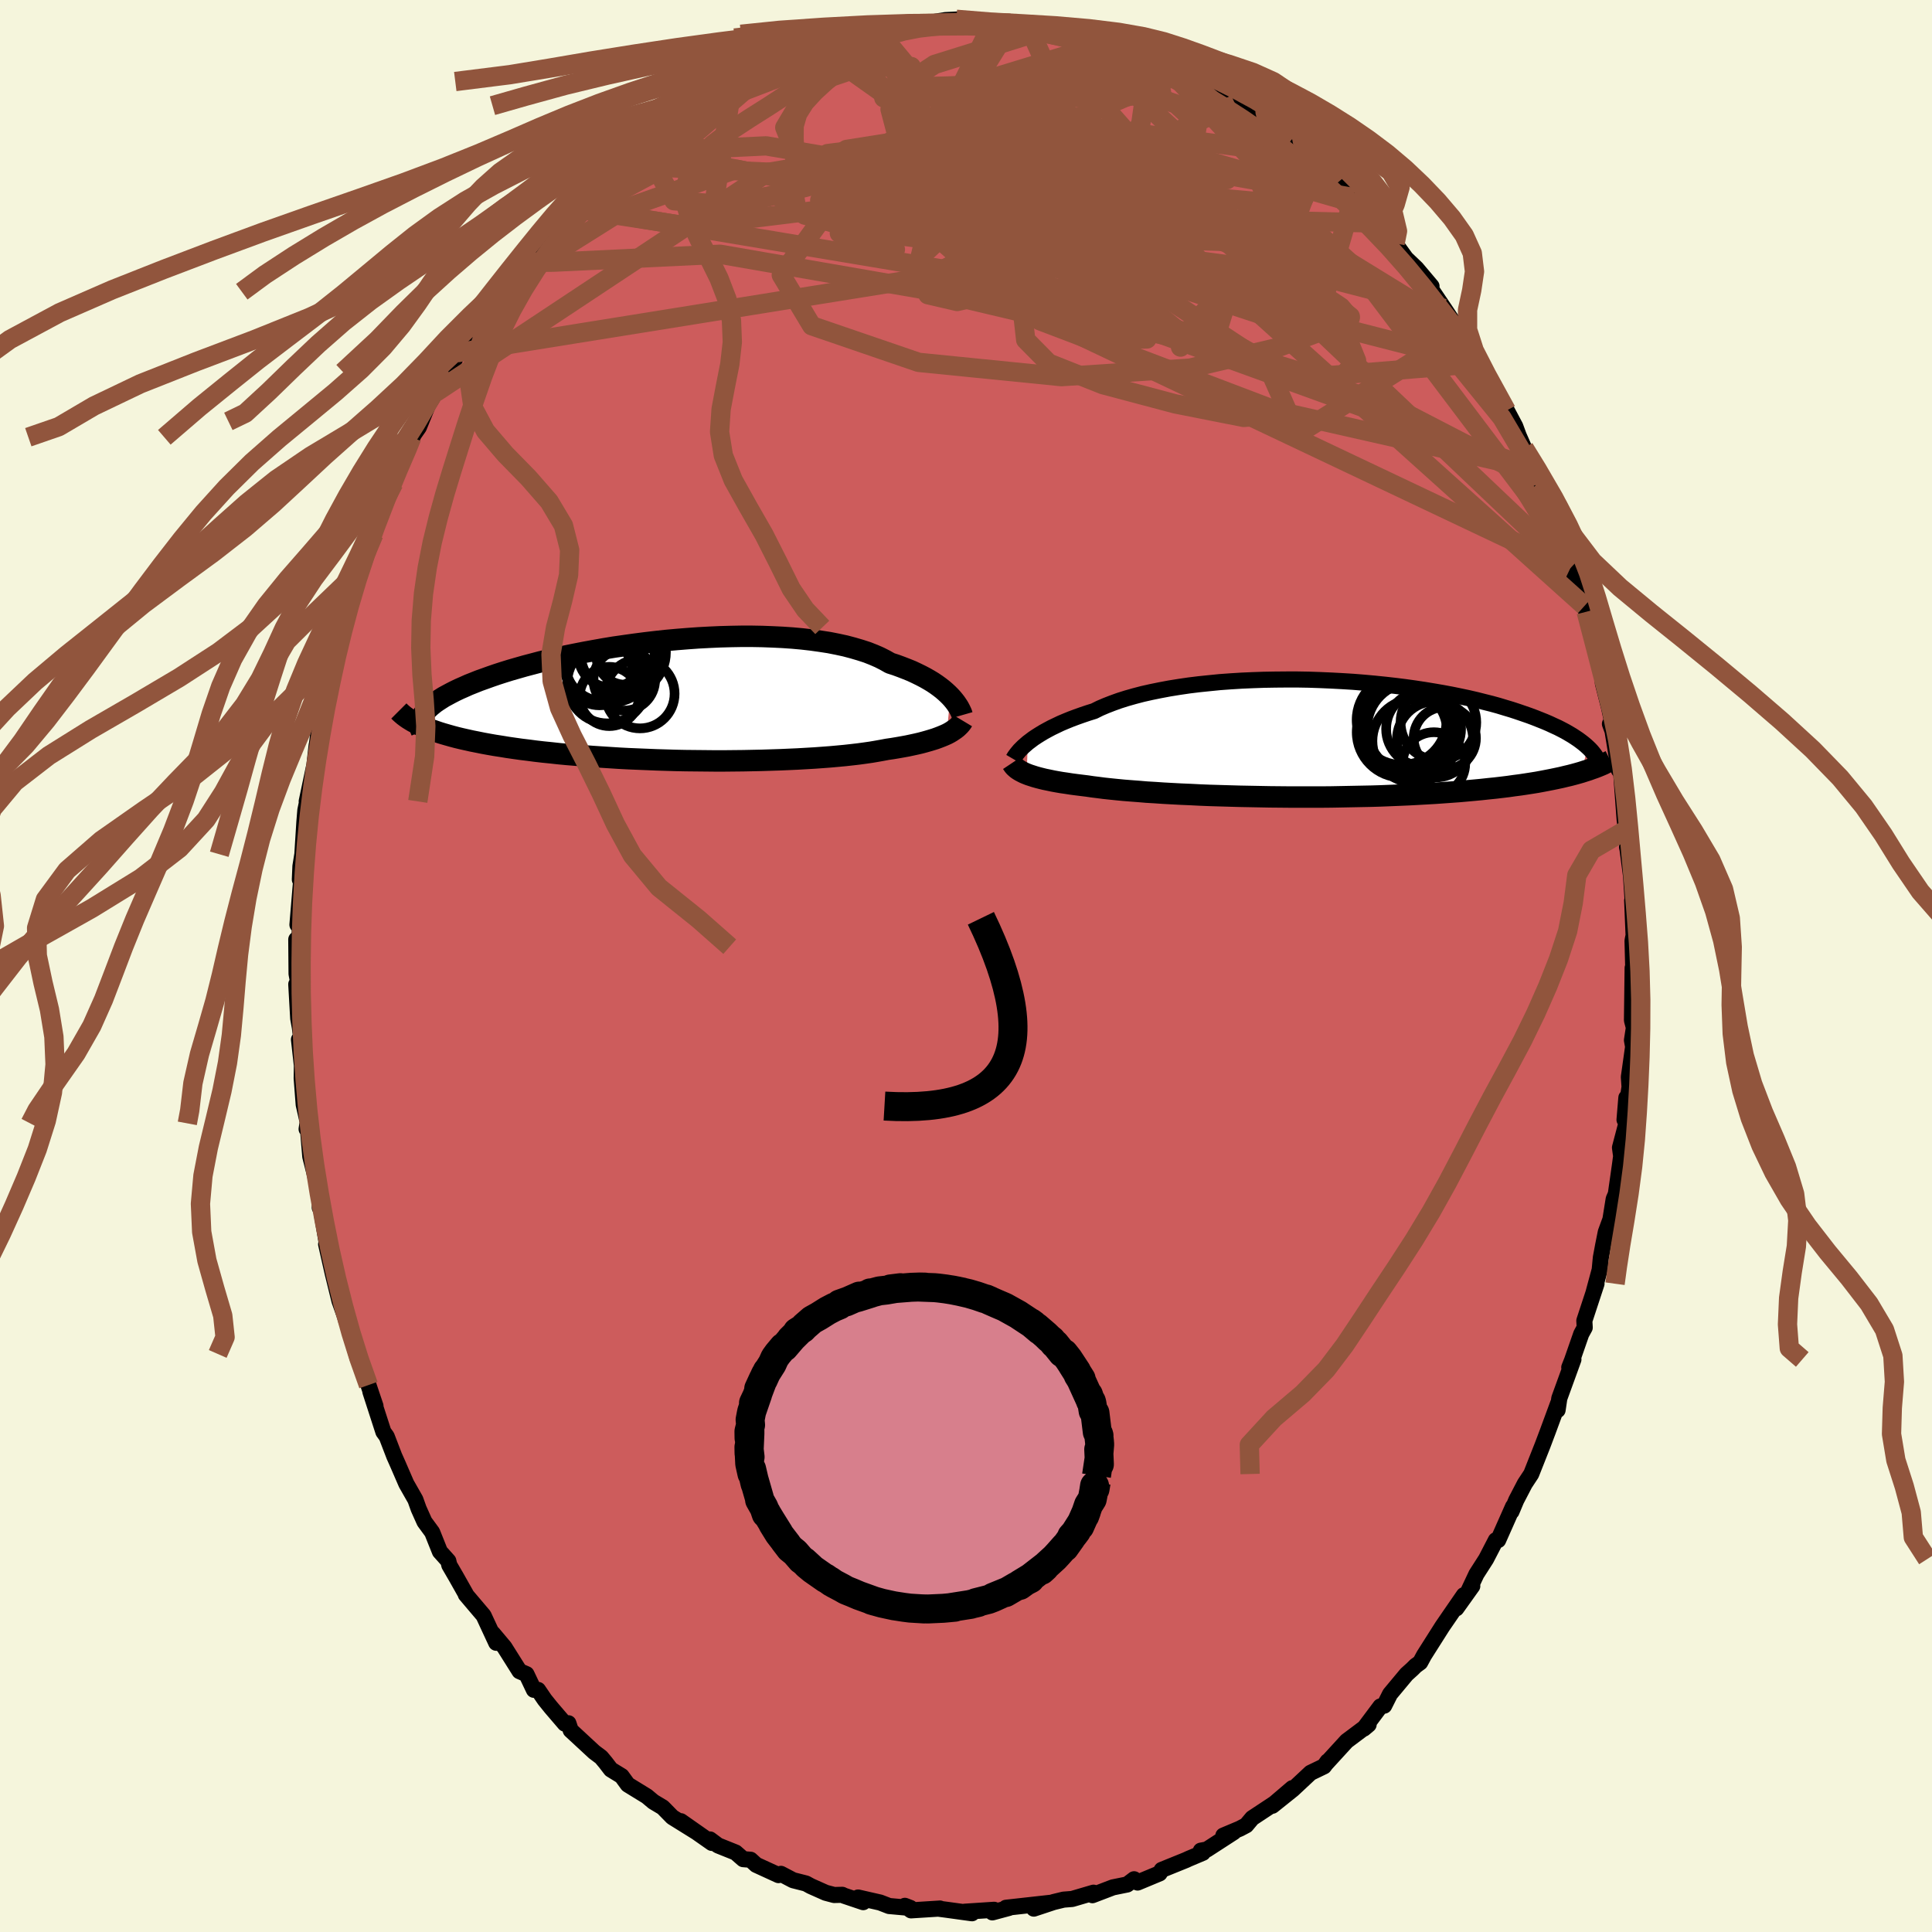 <svg xmlns="http://www.w3.org/2000/svg" width="500" height="500" viewBox="-100 -100 200 200"><defs><clipPath id="c"><path d="m28.4-.43-.24-.24-.26-.24-.29-.25-.31-.24-.33-.24-.37-.25-.38-.23-.42-.24-.44-.23-.47-.23-.49-.23-.52-.21-.54-.21-.57-.21-.59-.19-.53-.3-.57-.29-.62-.27-.66-.26-.71-.23-.75-.22-.79-.21-.83-.18-.86-.17-.91-.14-.93-.13-.96-.11-.99-.09-1.02-.07-1.04-.05-1.06-.04-1.08-.02H6.78l-1.1.02-1.11.03-1.11.05-1.12.06-1.12.08-1.12.09-1.11.1-1.1.12-1.1.13-1.08.14-1.07.15-1.05.15-1.03.17-1.01.18-.99.18-.97.19-.94.19-.92.2-.88.21-.86.2-.83.22-.8.21-.77.22-.73.21-.71.22-.68.22-.64.22-.61.22-.59.21-.55.22-.53.21-.49.22-.48.21-.44.21-.41.21-.39.21-.37.2-.33.21-.31.2-.29.2-.25.2-.24.2-.21.2-.18.19-.16.19-.14.19-.21 1.2.33.14.35.15.37.14.38.13.41.14.42.13.45.13.46.13.49.13.5.12.53.12.54.12.56.11.59.12.6.11.63.11.65.1.67.11.69.1.71.1.74.09.76.1.78.09.8.08.82.09.84.08.86.07.88.07.9.07.91.06.93.06.94.06.96.05.96.04.98.04.98.04.99.03 1 .03 1 .02 1 .01 1 .01 1 .01H5l.99-.01.98-.01.98-.02.96-.02.94-.03.94-.03.91-.04.9-.04.87-.05.86-.05.83-.06.8-.06.78-.07.75-.07.72-.08.69-.08.66-.09.63-.09.59-.1.56-.1.53-.1.55-.08.54-.09.51-.09.49-.09.47-.1.46-.1.43-.1.41-.11.39-.11.37-.11.35-.11.33-.12.31-.12.29-.12.27-.12"/></clipPath><clipPath id="b"><path d="m-29.84.4.28-.21.29-.22.33-.22.35-.22.38-.23.4-.22.43-.23.46-.22.48-.23.52-.22.54-.22.56-.21.59-.21.62-.21.64-.2.58-.29.63-.27.67-.26.72-.26.76-.24.81-.23.84-.22.89-.2.93-.19.96-.18.99-.16 1.02-.15 1.06-.13 1.07-.11 1.1-.11 1.11-.08 1.13-.07 1.15-.05 1.15-.04 1.16-.02 1.16-.01h1.17l1.16.02 1.16.04 1.15.05 1.14.06 1.13.07 1.12.09 1.1.1 1.08.11 1.06.12 1.04.13 1.01.14.99.15.97.16.93.16.91.17.88.18.85.18.82.19.79.2.76.19.73.2.69.21.67.2.64.21.61.21.58.2.56.21.53.21.5.2.49.21.45.21.44.2.41.21.38.2.36.21.34.2.32.21.3.2.27.2.26.2.23.19.22.2-.65 2.6-.38.11-.4.11-.42.11-.43.1-.45.11-.47.1-.48.1-.51.1-.52.1-.54.1-.56.09-.58.09-.6.09-.62.08-.63.09-.66.08-.68.08-.7.07-.73.08-.74.07-.77.07-.79.07-.82.06-.84.06-.86.06-.88.05-.9.05-.92.05-.94.04-.96.04-.98.04-.99.03-1.01.02-1.02.02L2.66 6l-1.05.02-1.05.01h-3.19l-1.06-.01-1.07-.01-1.06-.02-1.06-.02-1.05-.02-1.04-.03-1.03-.03-1.01-.03-1-.04-.98-.05-.96-.04-.94-.05-.91-.05-.88-.06-.85-.05-.83-.07-.79-.06-.76-.06-.72-.07-.69-.07-.65-.07-.61-.08-.57-.07-.54-.08-.57-.07-.56-.07-.53-.07-.51-.08-.49-.07-.46-.08-.44-.08-.42-.09-.4-.08-.37-.09-.35-.09-.32-.09-.31-.1-.28-.09-.26-.1"/></clipPath><filter id="a"><feTurbulence baseFrequency=".05" numOctaves="3" result="noise" type="noise"/><feDisplacementMap in="SourceGraphic" in2="noise" scale="2"/></filter></defs><rect width="100%" height="100%" x="-100" y="-100" fill="beige"/><path fill="#CD5C5C" stroke="#000" stroke-linejoin="round" stroke-width="1.667" d="m69.12 2.17.08.29L69.01.2l-.07 5.42.2.76-.2 1.3.12.68-.44 3.13.07 1.03-.52 3.4.19-2.29.04 2.51-.7 2.66.12.89-.12.9-.43 3.02-.22.51-.34 2.12-.48 1.31-.27 1.35-.24 1.29-.12 1.26-.61 2.26.28-.82-1.26 3.83.04.71-.36.66-.95 2.73-.29.73.43-.82-1.46 4.02-.18 1.22.05-.67-1.05 2.85-.55 1.46-.4 1.01-.78 1.97-.66 1-.89 1.71-.49 1.17.16-.51-1.54 3.47-.24.01-1.01 1.95-1 1.56-.82 1.74.39-.5-1.65 2.31.78-1.37-1.2 1.74-1.03 1.5-1.89 2.98-.4.74-.48.35-.34.34-.6.54-1.7 2.04-.61 1.21-.39.08-1.72 2.3.5-.42-2.12 1.59-.15.11-2.15 2.35.17-.24-.37.51-1.39.67-1.84 1.72-2.11 1.69 2.06-1.82-1.85 1.58-2.3 1.52-.62.74-.66.35-1.71.72 1.08-.36-2.78 1.8-.63.12.21.22-1.49.63-.23.11-2.54 1.03-.22.36-2.28.95-.36-.34-.71.54-1.48.3-2.12.81.11-.26-2.21.65-.89.07-1.03.25-2.05.68.75-.29.96-.31-4.59.51.3.02-1.71.46.18-.27-3.04.2.75.16-2.61-.36-.76-.1.06-.03-3 .19-.64-.47.57.22-2.2-.2-.93-.36-2.28-.52.53.48-1.99-.67-.18-.09-.84.02-.87-.23-1.55-.69-.49-.27-1.34-.34-1.26-.66-.25.13-2.31-1.06-.58-.53-.76-.06-.79-.69-1.82-.73-.83-.62.19.36-3.21-2.25 1.53 1.08-2.41-1.5-.99-1.01-.97-.58-.68-.57-1.97-1.21-.64-.88-1.11-.68-.56-.73-.45-.54-.72-.54-2.43-2.25-.24-.73-.37.04-1.43-1.67-.66-.82-.68-1-.43-.01-.77-1.62-.72-.31-1.56-2.48-1.2-1.43.02.12.33.85-1.31-2.82-1.84-2.17.02-.02-1.01-1.79-.72-1.24-.1-.43-.87-.97-.8-2-.8-1.09-.6-1.34-.34-.95-.94-1.65-.88-2.03-.37-.83-.03-.08-.75-1.95-.34-.47-1.35-4.17.53 1.49-.73-2.17-1.16-3.22.03.42-.62-2.12-.19-1.07-.35-.64-.14-.48-.57-1.61-.69-2.81-.69-3.05.11.16-.52-3.08-.21-1.31-.04.44.06-.87-.47-2.16-.57-2.26-.29-3.43-.09.59.22-.25-.52-2.28-.21-2.73.02-1.32-.3-2.69.31.48-.22-1.73-.17-.94-.2-3.53.36.72-.33-1.8-.03-3.56.27.75.13-2.31-.28.04.44-5.24-.19.56.06-1.37.2-1.25.21-3.34.1-1.21.52-2.54-.38 1.62 1.05-4.97-.02-.85-.23 2.03.74-6.07.01 1.49-.07.2.5-3.2.71-3.33.21-.74-.14.16 1.05-2.73-.07-1.08.39-1.04 1.03-2.74-.75 1.71 1.69-4.96-.86 2.54 1.71-4.07-.06-.82.32-.56 1.13-3.11.67-.8.35-1.01.29-.8 1.3-2.95.83-1.64-.9 1.65.73-1.04.93-2.29.83-1.33 1.32-2.74.86-1.35-.87 1.99 1.36-2.72.86-1.12 1.06-1.93.99-1.11 1.03-1.43.42-.7.44-.92 1.15-1.41 1.02-.65.28-.78 1.48-1.82.36-.25 1.7-2.21.39-.06-1 .71 2.15-2.21.71-.54 1.67-1.6 1.16-.66.07-.25 1.48-1.22.26-.25 2.5-2.01-.58.41 1.14-1.1.58-.23 1.21-.53.92-.98 1.45-.69.39-.13 2.81-1.68-.67.17 2.02-.99.3-.18 1.18-.27.67-.56 1.03-.4 1.42-.52-.46-.05 3.1-.89.82-.42.15-.03 1.86-.36-.27.14 1.65-.53 1.24-.32.17-.24 3.13-.17-.2.08 2.37-.31-.55-.24 1.26.01 1.77-.28L-.53-98l.56.28 2.14.19-.55-.16 1.11.11 1.86-.02.13.06 1.77.32 2.61.03.48.26 1.5.46-.38-.08.32.12 3.61.63-.21.3 1.22.49-.5-.49 3.66 1.33-.19.14-.65-.36 2.16.64v.2l2.63.95-.07.48 2.79 1-.04.18 2.08 1.36.37.38.79.13.24.33.61.5.5.4 1.3.73 2.18 1.82.98.57 1.08.85v.04L37-82.76l1.43 1.34-.11.46 1.79 1.41-.08.13 1.39.79 1.41 1.73 1.13 1.49.59.46-.13.14 1.13 1.56 1.08 1.03 1.56 1.85-.55-.45 1.86 2.76.01.01 1.6 2.42.26-.06.78 1.47-.09-.11.61.82.54 1.13.62 1.32 2.11 3.57-.18-.44 1.1 2.07.35.95.57 1.3.87 2.14-.62-1.17 1.39 2.56.84 2.69-.12-.83.97 3.14.8 1.26.65 2.64-.2-.68.22.13 1.22 4.28.26-.03-.04.21.18.6.92 3.01.27 1.12.42 1.75.12 1.52.64 2.53.54 2.48-.45-.8.27.73.66 4.05.05-.56.16.54.38 5.13.14 1.09.32 1.51-.21.27.05.21.36 2.74.2 3.05-.08-.48.15 3.62-.08.38-.03.19.12 4.76.08.29" filter="url(#a)"/><path fill="#fff" d="m-29.84.4.28-.21.29-.22.33-.22.35-.22.38-.23.4-.22.43-.23.46-.22.48-.23.52-.22.54-.22.56-.21.59-.21.62-.21.64-.2.58-.29.63-.27.67-.26.72-.26.76-.24.81-.23.84-.22.89-.2.93-.19.96-.18.99-.16 1.02-.15 1.06-.13 1.07-.11 1.1-.11 1.11-.08 1.13-.07 1.15-.05 1.15-.04 1.16-.02 1.16-.01h1.17l1.16.02 1.16.04 1.15.05 1.14.06 1.13.07 1.12.09 1.1.1 1.08.11 1.06.12 1.04.13 1.01.14.99.15.97.16.93.16.91.17.88.18.85.18.82.19.79.2.76.19.73.2.69.21.67.2.64.21.61.21.58.2.56.21.53.21.5.2.49.21.45.21.44.2.41.21.38.2.36.21.34.2.32.21.3.2.27.2.26.2.23.19.22.2-.65 2.6-.38.11-.4.11-.42.11-.43.1-.45.11-.47.1-.48.1-.51.1-.52.1-.54.1-.56.09-.58.09-.6.09-.62.08-.63.09-.66.08-.68.08-.7.07-.73.08-.74.07-.77.07-.79.07-.82.06-.84.06-.86.06-.88.05-.9.05-.92.05-.94.04-.96.04-.98.04-.99.03-1.01.02-1.02.02L2.66 6l-1.05.02-1.05.01h-3.19l-1.06-.01-1.07-.01-1.06-.02-1.06-.02-1.05-.02-1.04-.03-1.03-.03-1.01-.03-1-.04-.98-.05-.96-.04-.94-.05-.91-.05-.88-.06-.85-.05-.83-.07-.79-.06-.76-.06-.72-.07-.69-.07-.65-.07-.61-.08-.57-.07-.54-.08-.57-.07-.56-.07-.53-.07-.51-.08-.49-.07-.46-.08-.44-.08-.42-.09-.4-.08-.37-.09-.35-.09-.32-.09-.31-.1-.28-.09-.26-.1" filter="url(#a)" transform="translate(36.24 -23.52)"/><path fill="#fff" d="m28.4-.43-.24-.24-.26-.24-.29-.25-.31-.24-.33-.24-.37-.25-.38-.23-.42-.24-.44-.23-.47-.23-.49-.23-.52-.21-.54-.21-.57-.21-.59-.19-.53-.3-.57-.29-.62-.27-.66-.26-.71-.23-.75-.22-.79-.21-.83-.18-.86-.17-.91-.14-.93-.13-.96-.11-.99-.09-1.02-.07-1.04-.05-1.06-.04-1.08-.02H6.78l-1.1.02-1.11.03-1.11.05-1.12.06-1.12.08-1.12.09-1.11.1-1.1.12-1.1.13-1.08.14-1.07.15-1.05.15-1.03.17-1.01.18-.99.18-.97.19-.94.19-.92.2-.88.21-.86.2-.83.22-.8.21-.77.22-.73.21-.71.22-.68.22-.64.22-.61.22-.59.21-.55.22-.53.21-.49.22-.48.21-.44.21-.41.21-.39.21-.37.2-.33.21-.31.2-.29.2-.25.2-.24.2-.21.2-.18.19-.16.19-.14.19-.21 1.2.33.14.35.15.37.14.38.13.41.14.42.13.45.13.46.13.49.13.5.12.53.12.54.12.56.11.59.12.6.11.63.11.65.1.67.11.69.1.71.1.74.09.76.1.78.09.8.08.82.09.84.08.86.07.88.07.9.07.91.06.93.06.94.06.96.05.96.04.98.04.98.04.99.03 1 .03 1 .02 1 .01 1 .01 1 .01H5l.99-.01.98-.01.98-.02.96-.02.94-.03.94-.03.91-.04.9-.04.87-.05.86-.05.83-.06.8-.06.78-.07.75-.07.72-.08.69-.08.66-.09.63-.09.59-.1.56-.1.53-.1.55-.08.54-.09.51-.09.49-.09.47-.1.46-.1.43-.1.41-.11.39-.11.37-.11.35-.11.33-.12.31-.12.29-.12.27-.12" filter="url(#a)" transform="translate(-30.03 -27.48)"/><g fill="none" stroke="#000" transform="translate(36.24 -23.52)"><path stroke-linejoin="round" stroke-width="1.667" d="m-31.35 2.09.07-.12.08-.13.1-.14.12-.16.14-.17.15-.18.18-.18.2-.2.23-.2.24-.21.28-.21.29-.22.33-.22.35-.22.38-.23.4-.22.43-.23.46-.22.48-.23.52-.22.54-.22.56-.21.59-.21.62-.21.64-.2.58-.29.63-.27.67-.26.72-.26.76-.24.81-.23.84-.22.89-.2.93-.19.96-.18.99-.16 1.02-.15 1.06-.13 1.07-.11 1.1-.11 1.11-.08 1.13-.07 1.15-.05 1.15-.04 1.16-.02 1.16-.01h1.17l1.16.02 1.16.04 1.15.05 1.14.06 1.13.07 1.12.09 1.1.1 1.08.11 1.06.12 1.04.13 1.01.14.99.15.97.16.93.16.91.17.88.18.85.18.82.19.79.2.76.19.73.2.69.21.67.2.64.21.61.21.58.2.56.21.53.21.5.2.49.21.45.21.44.2.41.21.38.2.36.21.34.2.32.21.3.2.27.2.26.2.23.19.22.2.2.19.18.19.16.19.14.18.13.19.11.18.1.17.08.18.06.17.06.17" filter="url(#a)"/><path stroke-linejoin="round" stroke-width="2.222" d="m-31.48 2.51.08.12.09.13.1.12.12.11.14.12.16.11.18.11.19.1.22.11.24.1.26.1.28.09.31.1.32.09.35.09.37.09.4.08.42.09.44.08.46.08.49.07.51.08.53.07.56.07.57.07.54.08.57.07.61.08.65.07.69.07.72.07.76.06.79.06.83.07.85.05.88.06.91.05.94.05.96.04.98.05 1 .04 1.01.03 1.03.03 1.04.03 1.05.02 1.06.02 1.06.02 1.07.01 1.06.01H.56l1.05-.01L2.66 6l1.03-.02 1.02-.02 1.01-.02.99-.03.98-.04.96-.04.94-.04.92-.05.9-.05.88-.05.86-.06.84-.06.82-.06.79-.07.77-.07.74-.07.73-.08.7-.07.68-.08.66-.08.63-.09.62-.08.6-.09.58-.09.56-.09.54-.1.52-.1.51-.1.48-.1.47-.1.45-.11.43-.1.42-.11.4-.11.38-.11.37-.12.35-.11.33-.12.32-.11.31-.12.29-.12.28-.12.26-.13.25-.12.24-.12" filter="url(#a)"/><circle cx="12.665" cy="-1.697" r="3.918" clip-path="url(#b)" filter="url(#a)"/><circle cx="12.315" cy=".063" r="3.944" clip-path="url(#b)" filter="url(#a)"/><circle cx="8.86" cy="-1.952" r="4.658" clip-path="url(#b)" filter="url(#a)"/><circle cx="11.13" cy="-1.027" r="3.878" clip-path="url(#b)" filter="url(#a)"/><circle cx="12.195" cy="2.563" r="3.244" clip-path="url(#b)" filter="url(#a)"/><circle cx="9.995" cy="-1.127" r="4.71" clip-path="url(#b)" filter="url(#a)"/><circle cx="10.145" cy=".223" r="4.316" clip-path="url(#b)" filter="url(#a)"/><circle cx="8.895" cy="-.682" r="4.686" clip-path="url(#b)" filter="url(#a)"/><circle cx="13.325" cy="-.067" r="3.224" clip-path="url(#b)" filter="url(#a)"/><circle cx="9.31" cy="-1.577" r="4.74" clip-path="url(#b)" filter="url(#a)"/></g><g fill="none" stroke="#000" transform="translate(-30.03 -27.48)"><path stroke-linejoin="round" stroke-width="2.222" d="m29.63 1.51-.04-.14-.06-.15-.08-.17-.09-.18-.11-.2-.13-.2-.15-.22-.17-.22-.19-.23-.21-.23-.24-.24-.26-.24-.29-.25-.31-.24-.33-.24-.37-.25-.38-.23-.42-.24-.44-.23-.47-.23-.49-.23-.52-.21-.54-.21-.57-.21-.59-.19-.53-.3-.57-.29-.62-.27-.66-.26-.71-.23-.75-.22-.79-.21-.83-.18-.86-.17-.91-.14-.93-.13-.96-.11-.99-.09-1.02-.07-1.04-.05-1.06-.04-1.08-.02H6.78l-1.1.02-1.11.03-1.11.05-1.12.06-1.12.08-1.12.09-1.11.1-1.1.12-1.1.13-1.08.14-1.07.15-1.05.15-1.03.17-1.01.18-.99.18-.97.19-.94.19-.92.2-.88.21-.86.2-.83.22-.8.21-.77.22-.73.21-.71.22-.68.22-.64.22-.61.22-.59.21-.55.22-.53.21-.49.22-.48.21-.44.21-.41.21-.39.21-.37.2-.33.21-.31.2-.29.2-.25.2-.24.2-.21.2-.18.19-.16.19-.14.19-.11.19-.09.19-.07.18-.05.18-.03.18-.01.17.01.18.03.17.05.17.07.16" filter="url(#a)"/><path stroke-linejoin="round" stroke-width="2.222" d="m29.7 2.09-.09.15-.11.15-.12.14-.14.14-.15.14-.18.14-.19.13-.21.14-.22.13-.25.13-.27.12-.29.12-.31.12-.33.12-.35.11-.37.11-.39.11-.41.11-.43.1-.46.1-.47.1-.49.09-.51.09-.54.09-.55.08-.53.1-.56.1-.59.1-.63.09-.66.09-.69.08-.72.08-.75.07-.78.07-.8.06-.83.06-.86.05-.87.05-.9.04-.91.04-.94.03-.94.03-.96.02-.98.02-.98.01-.99.01h-.99l-1-.01-1-.01-1-.01-1-.02-1-.03-.99-.03-.98-.04-.98-.04-.96-.04-.96-.05-.94-.06-.93-.06-.91-.06-.9-.07-.88-.07-.86-.07-.84-.08-.82-.09-.8-.08-.78-.09-.76-.1-.74-.09-.71-.1-.69-.1-.67-.11-.65-.1-.63-.11-.6-.11-.59-.12-.56-.11-.54-.12-.53-.12-.5-.12-.49-.13-.46-.13-.45-.13-.42-.13-.41-.14-.38-.13-.37-.14-.35-.15-.33-.14-.31-.14-.29-.15-.28-.15-.25-.15-.24-.15-.23-.16-.2-.15-.19-.16-.18-.16-.16-.16" filter="url(#a)"/><circle cx="-5.224" cy="-4.647" r="3.012" clip-path="url(#c)" filter="url(#a)"/><circle cx="-7.099" cy="-1.792" r="4.156" clip-path="url(#c)" filter="url(#a)"/><circle cx="-6.894" cy="-.422" r="3.066" clip-path="url(#c)" filter="url(#a)"/><circle cx="-6.719" cy="-4.727" r="3.382" clip-path="url(#c)" filter="url(#a)"/><circle cx="-7.909" cy="-2.947" r="3.44" clip-path="url(#c)" filter="url(#a)"/><circle cx="-3.724" cy="-.707" r="3.588" clip-path="url(#c)" filter="url(#a)"/><circle cx="-5.344" cy="-2.152" r="3.192" clip-path="url(#c)" filter="url(#a)"/><circle cx="-7.644" cy="-3.742" r="3.776" clip-path="url(#c)" filter="url(#a)"/><circle cx="-6.929" cy="-4.722" r="4.97" clip-path="url(#c)" filter="url(#a)"/><circle cx="-5.459" cy="-5.002" r="4.424" clip-path="url(#c)" filter="url(#a)"/></g><g fill="none" stroke="#91553D" stroke-linejoin="round" stroke-width="2"><path d="m9.1-97.19 11.14 6.74-5.69.72-7.37-.4-4.8.43-2.54 1.96-1.32 2.79-.88 2.09-.69.29-.19-1.23 1.03-1.33 3.24-.12 6.05 1.11 7.99 1.03 7.74-.01 6.97 1.26 10.82 9.81 21.31 28.23" filter="url(#a)"/><path d="M22.75-92.6-9.63-78.73.74-74.6l12.88 2.26 4.75.74-1.12-.27-2.76-1.03-2.22-1.79-1.67-2.44-1.86-2.73-2.07-2.57-1.29-2.01.78-1.29 3.28-.59 4.79-.06 4.26.27 1.65.44-2.26.54-6.2.55-8.53.23-7.32-1.02-2.11-3.33.61-4.41-15.61.28" filter="url(#a)"/><path d="m-46.26-72.83 3.55-.03 17.25-.82 21.69 3.76 14.85 3.51 3.26-.28-5.71-3.78-9.13-5.09-8.03-4.43-4.79-2.82-1.01-1.29 2.52-.32 5.43.05 7.02.01 6.46-.28 3.44-.67-1.19-1.08-5.16-1.24-5.7-1.1-1.26-1.06 5.88-1.78 8.06-2.8-.09-2.1" filter="url(#a)"/><path d="m40.11-79.55-4.07 13.92-22.75-7.46-14.66-4.05-4.27-.57.03-1.03-.53-2.56-1.64-2.7-.13-1.3 4.31.44 9.22 1.44 10.73 1.38 6.44.53-2.08-.1-12.88.73-44.17-2.02" filter="url(#a)"/><path d="m2.17-97.53-.29 11.3 8.28 4.21-.51-1.78-5.08-2.01-5.07.18-2.17 2.44 1.47 3.85 3.47 4.32 2.76 4.04.84 3.39.31 2.77 2.38 2.41 5.61 2.23 7.49 1.99 7.08 1.4 4.68-.34-2.27-5.15L11-75.57l-45.53-9.05" filter="url(#a)"/><path d="M51.11-65.63 34.98-55.46l-17.62-7.49-4.92-10.38 1.78-7.32 4.1-3.14 3.91-.19 2.36 1.18.34 1.37-1.71.82-3.56-.07-4.85-.81-5.13-.89-4.26-.17-2.76.97-1.22 1.72.28 1.47 2.04.12 3.46-1.86 2.5-3.35-1.31-2.72-.11 1.05 31.81 5.6" filter="url(#a)"/><path d="M62.56-41.18 24.93-76.91 14.08-89.22l-.56-2.93 2.9.72 2.01 1.89-.33 2.3-1.33 2.72-.42 3.02.66 2.66-.1 1.28-2.57-.6-4.16-1.92-2.65-2.19.22-2.3-.41-3.35-2.81-4.07 15.59-1.76" filter="url(#a)"/><path d="M62.56-41.18 9.32-66.42 4.19-80.51l4.11-4.23 3.94 1.34 1.6 2.64-.66 1.78-1.96.83-2.12.52-1.45.45-.52.01.05-.92-.02-1.73-.58-1.71-1.33-.76-1.88.49-1.56 1.22.22 1.06 2.33.18.22-1.46-7.76-4.98 5.91-11.8" filter="url(#a)"/><path d="M58.65-51.47 16.08-66.88l-1.8-1.54-3.96-.88-7.56-3.71-6.24-5.08-2.82-4.69.55-3.52 3.2-2.19 4.91-.88 5.49.42 4.92 1.56 3.5 2.35 1.83 2.67.72 2.56.72 2.18 1.68 1.62 2.78.92 2.96.09 1.34-.83-2.79-1.67-9.87-1.92-19.02-.3-25.36 3.14-12.68-1.96" filter="url(#a)"/><path d="m-24.11-91.56-2.05 13.09 8.24-1.78 3.28-2.78 2.27-1.5 4.04-.64 5.39-.05 4.66.67 2.04 1.37-1.07 1.71-2.93 1.54-2.61.94-.42.2 2.53-.35 5.11-.55 6.77-.35 7.46.07 7.15.44 5.73.52 3.21.11.35-.66-1.31-1.01-.31.16.79.86-14.09-14" filter="url(#a)"/><path d="M53.21-62.38 6.16-74.44l3.5.27 13.91 2.92 9.82 1.35 3.4-.13-2.59-1.08-7.57-1.55-10.21-1.36-9.39-.78-5.56-.63-.71-1.47 3.1-2.83 4.96-3.47 4.69-2.32 2.98 1.23 6.99 10.57 40.54 36.45" filter="url(#a)"/><path d="m-47.85-70.5 12.66-7.95 11.41-4.03 8.72 1.74 6.28 4.01 1.47 2.56-2.87-.13-2.93-1.56 1.85-1.07 8.27.25 11.38.63 7.79-1.16-1.77-4.2-12.73-4.45-22.21 3.71-34.35 22.76" filter="url(#a)"/><path d="m10.7-96.55 16.33 15.14-4.8.34-5.67 2.13-4.52 3.52-4.09 3.23-4.38 2.37-4.49 1.03-3.02-.7.49-2.08 4.55-2.29 6.61-1.47 4.74-.71-.88-1.09-7.82-2.47-12.37-3.24-12.07-2.06-7.79.37-2.17.6 12.03-10.43" filter="url(#a)"/><path d="m53.21-62.38-18.87 1.53-20.93-8.47-2.43-2.59 5.53 3.27 2.22 3.73-3.97.06-6.68-4.08-4.81-5.92-.97-4.97 1.56-2.47 1.32-.24-.84.56L1.75-82l-2.26-1-.22-1.46 1.41-1.27 1.85-.85h4.79l14.83 2.4 19.27 5.55" filter="url(#a)"/><path d="M35.56-83.83 6.28-87.74l-13.3 4.39-7.85 5.94-4.25 5.88 3.15 5.25 11.06 3.79 14.78 1.48 13.32-.88 9.17-2.16 5.22-1.93 2.19-1.08-.97-1.16-4.37-2.9-4.52-4.35 4.81-.44 16.65 10.22" filter="url(#a)"/><path d="m-41.03-78.6 52.55 8.79 12.69-5.71 5.34-2.29 2.88 1.51 1.21 2.8.44 2.11.36.61.47-.54.57-.75.28-.38-1.06-.46-3.96-1.6-8.07-3.41-11.8-4.61-12.45-4.29-6.93-3.05 5.26-3.46L9.1-97.19" filter="url(#a)"/><path d="M27.88-89.2-4.54-74.26l-.22.91 2.65-2.49L.1-78.39l.97-1.82-.33-.96-.71.09.02 1.12 1.33 1.73 2.68 1.63 3.89.95 5.03.17 5.84-.26 5.81-.08 4.47.7 1.82 1.72-1.24 2.52-2.91 2.77-.83 2.71 5.7 3.08 12.66 4.47 12.15 6.29 5.91 9.7" filter="url(#a)"/><path d="m-52.7-63.48 49.54-7.96 15.39 3.92 2.13.1-.27-2.48-.99-2.97-1.68-3.16-1.53-3.47-.33-3.14 1.43-1.47 3.26 1.2 4.51 3.56 3.95 4.3.49 3.31-4.23 2-4.44 1.14 3.12-3.63L6.49-97.22" filter="url(#a)"/><path d="m22.68-92.12 12.76 11.4-1.73 4.64-12.49-.98-12.11-2.52-4.38-1.07 3.57 1.27 7.05 2.75 5.48 2.75 1.24 1.74-2.59.52-4.21-.42-3.77-1.11-2.76-1.73-2.32-2.21L4.1-79.3l-1.99-1.46H.92l-.75 1.97.23 4.5 7.27 7.5 24.54 9.33 26.44 5.99" filter="url(#a)"/><path d="M22.68-92.12-1.81-91.1l-3.49.09.32 2.44 2.41 3.87 3.38 4.15 3.9 3.84 4.9 2.73 5.82.74 5.16-1.11 1.9-1.65-4-1.03-10.97-1.05-13.46-3.33-1.92-7.28 22.28-6.81" filter="url(#a)"/><path d="M42.83-76.9 1.22-77.96l7.58 1.25 16.32 4.89 10.25 3.62.75.69-7.72-1.52-13.1-2.74L1-75.16l-11.61-3.82-6.61-4-1.54-3.82 1.88-3.16 2.98-2.08 2.36-.8 1.33.35 1.33 1.28 3.27 2.33 7.01 4.35 10.73 7.39 6.47 6.08-34.12-24.19" filter="url(#a)"/><path d="m20.12-93.75 9.21 9.94 2.7 6.69 3.58 6.05 3.41 4.9 1.41 3.49-1.48 1.63-3.58-.23-4.29-1.31-4.78-1.46-6.4-1.38-8.74-2.04-9.46-3.82-6.82-6.05-2.11-7.33.53-6.45-1.54-3.39-6.84.9-15.81 6.06" filter="url(#a)"/><path d="M4.72-97.54.43-90.62l3.25 8.34 4.4 5.7 3.75 2.45.7.27-2.85-.44L4-74.68l-7.35-.46-7.5-.98-5.85-1.62-2.7-1.92 1.16-1.69 4.79-1.05 7.69-.24 9.71.61 10.87 1.54 11.08 2.66 10.27 4.04 8.59 5.5 6.49 6.32 4.23 5.22 3.94 6.67" filter="url(#a)"/><path d="m-43.48-76.08 11.56-6.22 1.69 3.08 6.28.49 8.32-2.13 6.31-1.91 2.72-.43-.07.38-.58-.03 1.4-.73 4.81-.47 8.11 1.25 9.99 3.46 9.59 4.37 6.98 2.9 3.98.31 3.84.14 6.57 3.89 5.81 6.67" filter="url(#a)"/><path d="m49.5-68.06-19.82-5.11-6.17 6.69-1.3 2.41-.28-1.72-4.32-3.48-9.37-3.39-11.26-2.66-8.76-2.11-3.36-1.84 2.5-1.44 6.81-.65 8.64.45 8.04 1.36 5.75 1.73 2.99 1.59 1.06 1.32.54 1.17.62.86-.76-.43-4.95-3.16-9.89-6.43-10.18-7.7-4.19-5.04-4.8-.28" filter="url(#a)"/><path d="M35.56-83.87 23.51-81l10.58 9.29 5.69 4.47-3.35-.45-9.37-3.64-10.79-5.09-8.5-5.16-4.3-4.38.07-3.17 3.42-1.79 5.18-.45 5.35.66 4.25 1.48 2.23 2.05-.42 2.51-3.32 2.93-5.78 3.15-6.68 2.66-5 .73.18-2.69 11.13-5.27 24.35 1.74m29.89 67.34-3.58 2.09-1.51 2.6-.37 2.87-.58 2.92-.94 2.87-1.11 2.81-1.24 2.81-1.39 2.85-1.54 2.89-1.59 2.93-1.56 2.96-1.53 2.96-1.56 2.97-1.65 2.96-1.77 2.93-1.85 2.86-1.85 2.78-1.77 2.69-1.73 2.59-1.91 2.52-2.43 2.49-2.98 2.53-2.55 2.77.08 3.02m-34.01-150-2.48.31-2.71.44-2.53.5-2.28.56-2.1.64-2.07.73-2.15.84-2.3.94-2.46 1.03-2.59 1.1-2.68 1.18-2.79 1.23-2.89 1.3-3.01 1.35-3.11 1.41-3.13 1.47-3.05 1.56-2.9 1.63-2.69 1.73-2.51 1.82-2.39 1.91-2.42 2.01-2.57 2.13-2.82 2.24-3.03 2.3-3.03 2.31-2.9 2.32-3.16 2.56-3.64 3.13" filter="url(#a)"/><path d="m-4.6-97.41-1.13.32-2.3.44-2.01.51-1.55.56-1.21.65-1.01.75-.96.86-1.04.95-1.25 1.05-1.54 1.12-1.82 1.19-1.99 1.26-2 1.31-1.8 1.38-1.44 1.44-.97 1.52-.45 1.59.07 1.68.52 1.77.86 1.87 1.04 1.96 1.01 2.05.82 2.13.47 2.21.09 2.26-.26 2.29-.46 2.32-.44 2.32-.16 2.36.39 2.44 1.03 2.57 1.53 2.74 1.66 2.9 1.48 2.92 1.32 2.67 1.46 2.15 1.76 1.85m.33-60.65-2.35.59-2.36.77-2.36.88-2.29.97-2.19 1.05-2.09 1.12-1.99 1.18-1.91 1.24-1.87 1.29-1.89 1.33-1.96 1.39-2.08 1.45-2.2 1.52-2.29 1.62-2.33 1.71-2.31 1.78-2.28 1.86-2.27 1.95-2.3 2.09-2.39 2.35-2.66 2.75-3.58 3.32" filter="url(#a)"/><path d="m-19.58-93.79-1.53.81-1.55.85-1.69 1.04-1.72 1.18-1.67 1.25-1.64 1.31-1.68 1.4-1.78 1.49-1.84 1.58-1.86 1.64-1.8 1.7-1.7 1.74-1.58 1.82-1.49 1.89-1.39 1.97-1.31 2.07-1.21 2.15-1.11 2.23-1 2.3-.9 2.35-.83 2.39-.8 2.42-.77 2.43-.77 2.45-.75 2.47-.69 2.49-.62 2.53-.51 2.6-.39 2.69-.23 2.78-.05 2.82.12 2.77.23 2.68.17 2.67-.12 3.13-.71 4.66m34.29-75.52-2.35 1.18-2.65 1.2-3.69 1.21-4.44 1.26-4.31 1.31-3.55 1.35-2.68 1.41-2.09 1.47-1.75 1.56-1.58 1.65-1.5 1.74-1.59 1.82-2 1.92-2.76 2.01-3.78 2.13-4.82 2.22-5.66 2.28-6.05 2.29-5.76 2.28-4.79 2.29-3.66 2.15-3.15 1.09" filter="url(#a)"/><path d="m-24.78-91.39-2.01 1.29-2.03 1.22-2.29 1.28-2.6 1.35-2.79 1.39-2.85 1.45-2.85 1.53-2.8 1.62-2.66 1.71-2.4 1.82-2.04 1.9-1.72 2-1.51 2.09-1.47 2.17-1.62 2.23-1.92 2.28-2.29 2.3-2.65 2.34-2.87 2.37-2.94 2.42-2.83 2.49-2.62 2.59-2.4 2.65-2.22 2.7-2.09 2.69-2.01 2.67-1.93 2.62-1.92 2.63-1.96 2.69-2.04 2.74-2.1 2.74-2.14 2.56-2.3 2.34-2.63 2.41-1.4 3.2" filter="url(#a)"/><path d="m-24.11-91.56-2.79 1.63-2.28 1.36-2.09 1.27-2.12 1.36-2.13 1.5-2.02 1.62-1.86 1.67-1.69 1.7-1.56 1.75-1.52 1.82-1.53 1.89-1.58 1.98-1.64 2.08-1.7 2.17-1.76 2.24-1.79 2.3-1.8 2.36-1.76 2.4-1.7 2.42-1.62 2.43-1.53 2.46-1.44 2.47-1.36 2.5-1.28 2.54-1.21 2.61-1.12 2.69-1.03 2.75-.95 2.79-.91 2.79-.88 2.77-.87 2.8-.85 2.95-.87 3.14-.92 3.21-1.03 3.57" filter="url(#a)"/><path d="m-47.41-71.42-1.56 1.9-2.35 2.23-2.33 2.33-2.23 2.4-2.37 2.43-2.63 2.44-2.78 2.44-2.74 2.44-2.64 2.46-2.67 2.47-2.92 2.51-3.3 2.57-3.61 2.64-3.63 2.7-3.35 2.75-2.83 2.8-2.33 2.82-2 2.86-1.99 2.92-2.23 2.99-2.61 3.07-2.92 3.11-2.99 3.14-2.8 3.09-2.42 3-2.13 2.86-2.15 2.73-2.59 2.65-3.36 2.69-4.15 2.9-4.27 3.4-1.1 4.31m85.98-88.05-.67 1.88-.89 2.21-1.05 2.31-.91 2.38-.45 2.42.35 2.42 1.29 2.42 2.07 2.42 2.38 2.43 2.14 2.45 1.48 2.48.64 2.53-.11 2.6-.62 2.68-.73 2.75-.47 2.77.12 2.78.77 2.79 1.3 2.85 1.51 2.94 1.5 3.06 1.47 3.17 1.76 3.24 2.74 3.3 4.11 3.3L-24.46-2m-25.83-65.26-2.5 2.44-2.92 2.36-2.14 2.46-1.23 2.46-.84 2.43-.91 2.44-1.25 2.45-1.63 2.47-1.98 2.5-2.22 2.57-2.3 2.63-2.2 2.71-1.93 2.76-1.57 2.8-1.24 2.83-.99 2.86-.87 2.92-.9 2.99-1.02 3.06-1.18 3.11-1.31 3.12-1.34 3.08-1.29 2.98-1.16 2.87-1.04 2.74-1.03 2.69-1.21 2.72-1.64 2.87-2.11 3.01-1.93 2.85-.71 1.37" filter="url(#a)"/><path d="m-52.21-64.21-1.85 1.72-2.51 2.49-3.35 2.46-3.95 2.38-3.99 2.39-3.56 2.42-3.03 2.43-2.74 2.44-2.76 2.5-2.98 2.58-3.25 2.69-3.45 2.75-3.47 2.76-3.27 2.75-2.9 2.75-2.58 2.81-2.57 2.91-3.04 3.06-3.79 3.15-4.12 3.22-2.97 3.38-1.2 3.9m65.97-57.22-.75.87-1.28 2.15-1.35 2.32-1.51 2.37-1.8 2.51-2.04 2.66-2.13 2.77-2.1 2.77-2.14 2.7-2.37 2.64-2.85 2.61-3.47 2.62-4.09 2.65-4.53 2.68-4.65 2.69-4.32 2.7-3.53 2.73-2.33 2.8-.96 2.89.17 2.99.68 3.08.34 3.15-.65 3.18-1.7 3.16-2.13 3.09-1.8 2.96-1.56 2.89-2.36 2.93-3.5 2.81" filter="url(#a)"/><path d="m-57.37-54.73-2.02 1.12-.93 2.26-1.24 2.75-1.81 2.93-2.13 2.88-2.04 2.71-1.69 2.58-1.35 2.54-1.18 2.58-1.29 2.65-1.63 2.67-2.07 2.68-2.44 2.67-2.63 2.7-2.62 2.77-2.58 2.88-2.63 2.98-2.8 3.08-2.89 3.15-2.76 3.19-2.46 3.17-2.32 3.07-2.54 2.9-2.69 2.85-3.59 3.32m54.33-69.08-.46 1.15-.99 2.3-1.15 2.79-1.14 2.95-1.04 2.89-.9 2.73-.78 2.63-.69 2.59-.64 2.63-.58 2.67-.55 2.7-.49 2.72-.45 2.74-.4 2.79-.35 2.86-.29 2.93-.23 3.02-.18 3.08-.11 3.12-.04 3.12.01 3.11.08 3.06.13 3.02.2 2.98.26 2.95.33 2.92.4 2.91.47 2.9.53 2.92.59 2.94.67 2.96.73 2.89.77 2.76.83 2.65.97 2.73" filter="url(#a)"/><path d="m-59.24-49.98-1.5 2.94-1.05 2.28-1.11 2.36-1.27 2.63-1.37 2.8-1.4 2.84-1.31 2.81-1.15 2.78-.97 2.81-.82 2.88-.74 2.98-.72 3.07-.76 3.12-.8 3.12-.82 3.05-.76 2.95-.68 2.82-.62 2.69-.66 2.65-.77 2.69-.83 2.84-.68 3-.33 2.82-.25 1.34" filter="url(#a)"/><path d="m-61.3-44.69-.89 2.11-1.01 2.83-1.03 3.02-1 2.95-.99 2.84-1.04 2.8-1.14 2.84-1.24 2.92-1.25 3.02-1.15 3.09-.98 3.12-.79 3.1-.63 3.03-.49 2.94-.37 2.86-.26 2.79-.23 2.79-.26 2.8-.4 2.86-.57 2.9-.7 2.94-.71 2.94-.56 2.91-.26 2.9.13 2.92.54 2.96.83 2.95.81 2.75.24 2.23-.76 1.74m15.31-83.32-1.79 3.28-3.37 3.24-3.03 3.01-1.66 2.84-.88 2.77-1.26 2.82-2.49 2.92-3.82 3.03-4.59 3.11-4.47 3.13-3.56 3.1-2.23 3.03-.91 2.94.07 2.86.59 2.8.67 2.79.46 2.82.12 2.86-.27 2.9-.64 2.93-.93 2.94-1.15 2.92-1.25 2.92-1.32 2.91-1.42 2.91-1.56 2.88-1.72 2.81-1.72 2.74-1.4 2.81-.75 3.18 1.04 3.19" filter="url(#a)"/><path d="m-65.35-32.48-3.42 3.62-3.14 3.09-1.97 2.65-1.54 2.51-1.44 2.63-1.81 2.82-2.75 2.98-3.99 3.08-5.08 3.13-5.61 3.15-5.44 3.13-4.66 3.1-3.49 3.03-2.18 2.99-.92 2.95.09 2.91.72 2.9.86 2.89.48 2.89-.34 2.89-1.4 2.89-2.41 2.87-3.12 2.79-3.3 2.68-2.98 2.54-2.28 2.45-1.33 2.48.11 2.64 1.79 2.53M65.39-32.54l1.57 3.38 1.31 3.07 1.56 2.93 1.69 3.01 1.83 3.08L75.31-14l1.8 3.04 1.31 3.01.7 3 .2 2.99-.06 2.99-.05 2.99.11 2.98.36 2.95.63 2.92.88 2.88 1.11 2.84 1.34 2.8 1.59 2.77 1.86 2.73 2.1 2.71 2.23 2.69 2.07 2.68 1.59 2.68.87 2.69.16 2.7-.22 2.7-.08 2.71.45 2.71.87 2.71.72 2.69.22 2.59 1.44 2.24M64.2-36.67l.98 3.75.88 3.41.78 3.11.62 2.99.47 3 .36 3.03.3 3.04.27 3 .27 2.98.25 2.96.23 2.96.16 2.96.08 2.97-.01 2.97-.07 2.94-.12 2.9-.16 2.85-.2 2.82-.28 2.8-.37 2.79-.43 2.74-.43 2.56-.35 2.27-.24 1.76m-7.77-82.97 1.86 2.48 1.44 2.9 2.15 2.83 2.84 2.69 3.22 2.66 3.37 2.7 3.42 2.78 3.41 2.84 3.35 2.89 3.17 2.91 2.85 2.93 2.43 2.94 2.03 2.94 1.83 2.95L98.8-7.7l2.56 2.93 3.42 2.9 4.25 2.88 4.73 2.87 4.6 2.88 3.86 2.9 2.81 2.94 1.84 2.96 1.28 2.99.99 3.01.61 3.02-.13 3.03-.73 3.04-.32 3.05 2.01 3.02" filter="url(#a)"/><path d="m57.78-53.61 1.33 2.16 1.74 2.99 1.49 2.83 1.19 2.56.93 2.43.8 2.48.77 2.61.83 2.77.91 2.89 1.01 2.98 1.1 3.02 1.22 3.04 1.32 3.06 1.39 3.04 1.37 3.04 1.26 3.03 1.06 3.01.83 3.01.62 3 .49 3 .5 2.98.63 2.97.87 2.93 1.11 2.9 1.24 2.86 1.15 2.82.84 2.79.33 2.74-.15 2.69-.43 2.66-.37 2.69-.12 2.73.19 2.47 1.34 1.16M55.94-57.49l-2.03-3.7-1.3-2.53-.69-2.15v-2.06l.43-2.01.29-1.95-.23-1.9-.83-1.84-1.27-1.79-1.49-1.75-1.63-1.7-1.73-1.64-1.84-1.56-1.94-1.46-1.99-1.37-2.02-1.27-2.04-1.19-2.09-1.11-2.19-1.05-2.32-.98-2.45-.9-2.57-.82-2.64-.72-2.69-.64-2.73-.54-2.75-.45-2.82-.37-2.87-.3-2.94-.21-3.04-.13-3.17-.04-3.26.06-3.15.16-3.16.22" filter="url(#a)"/><path d="m52.67-63.51-.81-1.03-1.31-1.61-1.54-1.97-1.65-2.12-1.76-2.14-1.84-2.08-1.9-1.99-1.9-1.89-1.87-1.78-1.85-1.68-1.86-1.59-1.88-1.5-1.91-1.42-1.94-1.34-1.95-1.26-1.94-1.17-1.92-1.09-1.88-.98-1.83-.9-1.82-.8-1.82-.71-1.85-.64-1.92-.56-1.97-.49-2.03-.41L5.65-97l-2.08-.25-2.08-.16-2.07-.06-2.05.04-2.02.13-1.97.23-1.87.31-1.77.37-1.71.47-1.93.6-2.69.96" filter="url(#a)"/><path d="m44.42-74.81.25-1.27-.41-1.73-.93-1.74-1.32-1.71-1.57-1.64-1.6-1.56-1.45-1.44-1.22-1.32-1.08-1.21-1.12-1.13-1.39-1.07-1.76-1.03-2.07-.98-2.21-.9-2.13-.81-1.99-.71-1.93-.62-2.12-.52-2.56-.45-3.09-.38-3.47-.3-3.48-.21-3.16-.17L-1-98" filter="url(#a)"/><path d="m44.42-74.81-.87-1.3-.92-1.75-.89-1.77-1.29-1.72-1.67-1.66-1.81-1.55L35.21-86l-1.7-1.32-1.73-1.22-1.85-1.14-1.97-1.07-2.05-1.02-2.08-.94-2.07-.86-2.08-.78-2.11-.68-2.2-.59-2.29-.5-2.4-.41-2.51-.33-2.6-.25-2.68-.15-2.76-.07-2.86.02-2.96.11-3.07.21-3.17.3-3.25.37-3.3.46-3.37.54-3.48.62-3.66.72-3.94.82-4.21.94-4.34 1.05-4.04 1.11-3.5 1" filter="url(#a)"/><path d="m44.55-74.95-.95-1.99.83-1.92.5-1.75-.95-1.61-1.96-1.52-2.16-1.46-1.98-1.39-1.89-1.32L34-89.14l-2.16-1.16-2.23-1.06-2.15-.98-1.95-.87-1.75-.77-1.67-.69-1.77-.62-2.03-.55-2.41-.49-2.83-.42-3.24-.34-3.58-.26-3.85-.17-4.04-.07-4.2.03-4.34.14-4.51.24-4.6.32-3.99.41" filter="url(#a)"/><path d="m38.32-80.96-1.33-1.55-1.33-1.46-.85-1.46-.26-1.41-.01-1.31-.28-1.21-.88-1.14-1.56-1.05-2.11-.95-2.49-.84-2.69-.75-2.81-.67-2.85-.6-2.87-.52-2.88-.47-2.9-.38-2.98-.3-3.08-.22-3.24-.12-3.41-.03-3.58.06-3.71.16-3.82.25-3.87.33-3.96.42-4.09.51-4.31.59-4.5.68-4.49.72-4.21.72-4.18.69-5.66.71" filter="url(#a)"/><path d="m33.5-85.29-2.23-1.87-.31-1.26.2-1.11-.58-1.1-1.49-1.05-1.92-.96-1.92-.83-1.81-.72-1.85-.64-2.09-.58-2.42-.53-2.74-.47-2.96-.41-3.11-.32-3.21-.23-3.32-.15-3.46-.05-3.61.05-3.76.15-3.88.23-3.88.32-3.68.36-3.42.4" filter="url(#a)"/><path d="m20.12-93.55-1.71-.54-2.09-.45-2.23-.52-2.08-.56-1.94-.52-1.89-.44-1.9-.36-1.91-.26-1.92-.17-1.92-.07-1.89.03-1.82.12-1.72.2-1.55.3-1.38.38-1.17.47-1.01.54-.88.62-.82.7-.85.77-.95.85-1.05.93-1.11 1.02-1.02 1.11-.74 1.18-.36 1.25-.01 1.35.1 1.51-.05 1.75-.1 2.04.4 2.43" filter="url(#a)"/><path d="m18.8-94.17-2.47-.79-2.15-.69-2.11-.58-2.16-.45-2.25-.35-2.36-.24-2.44-.15-2.47-.05-2.46.04-2.42.14-2.39.22-2.36.32-2.35.4-2.38.48-2.44.57-2.53.64-2.67.72-2.81.79-2.99.87-3.17.96-3.33 1.05-3.4 1.13-3.41 1.21-3.36 1.31-3.29 1.41-3.28 1.5-3.29 1.58-3.27 1.63-3.19 1.65-3.05 1.67-3.02 1.75-3.1 1.9-3.01 1.97-2.39 1.76" filter="url(#a)"/><path d="m11.02-96.43-.71-.23L8.43-97l-2.26-.27-2.34-.17-2.42-.08-2.55.01-2.67.1-2.75.2-2.76.29-2.7.38-2.61.46-2.53.53-2.55.63-2.66.71-2.85.8-3.05.9-3.21.99-3.26 1.07-3.22 1.15-3.12 1.21-3.04 1.27-3.08 1.34-3.26 1.39-3.63 1.46-4.11 1.54-4.59 1.62-4.92 1.71-5.06 1.79-5.09 1.88-5.17 1.97-5.36 2.12-5.43 2.37-5.15 2.77-4.66 3.37" filter="url(#a)"/><path d="m4.59-97.6-2.47-.08-2.19-.02-2.22.08-2.24.18-2.2.27-2.17.36-2.16.43-2.18.52-2.22.59-2.23.67-2.23.75-2.22.83-2.25.9-2.32.99-2.43 1.07-2.5 1.17-2.51 1.25-2.45 1.34-2.33 1.43-2.22 1.51-2.15 1.58-2.18 1.64-2.3 1.7-2.47 1.75-2.68 1.82-2.86 1.91-2.95 2-2.92 2.09-2.78 2.19-2.62 2.3-2.54 2.41-2.56 2.49-2.44 2.25-1.76.85" filter="url(#a)"/></g><path fill="none" stroke="#000" stroke-linejoin="round" stroke-width="3" d="M-8.44 14.5q19.96 1.175 9.98-19.438" filter="url(#a)"/><path fill="#D77F8C" stroke="#000" stroke-linejoin="round" stroke-width="3" d="m13.47 53.45-.11.68-.05-.32-.08.51.03-.14-.19 1-.39.62-.38 1.11.16-.44-.68 1.53.1-.28-.74 1.17.3-.4-.5.56-.04.17-.69.97.04-.12-.7.79-.36.39-.79.72-.59.59.35-.32.06-.11-1.52 1.18-.05.13-1.07.55 1.05-.64-1.08.78-.32.07-1.15.67.26-.15-1.54.63.8-.32-.77.35-.49.19-1.34.34.26-.02-.93.22.18-.03-2.22.35-.41.04.96-.09-1.2.11-1.55.07-.58-.01-.11-.01.27.02-.67-.04-.8-.05-.63-.08-1.09-.17.11.02-.52-.11-.78-.17-1.07-.3.34.1-1.64-.59-.33-.14-.35-.15-.65-.26-.42-.24-.85-.45-.4-.28.19.16-.67-.47.05.07-1.36-.95-.57-.47-.32-.35.73.67-1.09-.95.08.1-.64-.74-.53-.43-.62-.81.31.39-.86-1.12-.63-1.02.65.99-.83-1.33-.57-.94.1.14-.03.12-.21-.62-.47-.83.01-.02-.03-.17-.56-1.95.11.47-.35-1.5.03.46-.23-1.03-.05-1.01.09.32-.12-1.03.01.64.09-2.01v-.36l-.09.8-.01-.69.17-.67-.05-.54.13-.68.04-.18.61-1.77-.43.91.31-.64.71-1.88-.48 1.04.88-1.83-.4.88.18-.48.74-1.17.27-.6.31-.43.57-.68h.1l.78-.91-.11.1.86-.85-.19.09.54-.34.23-.24.02-.02.76-.66.7-.39.89-.56.67-.35.55-.23.04-.11.79-.28-.12.06 1.36-.6-.36.19.23-.06 1.37-.43-.12-.03.13.01.83-.22.71-.08 1.46-.25-1.04.13 2.15-.17.88-.03.56.01-.27.01-.34-.01 1.61.06.42.04.71.09.81.13.93.19-1.16-.23.64.12 1.17.27.85.25.81.28.15.03.46.2-.18-.07.82.36.77.33.03.01 1.42.79.16.11 1.41.93-.27-.2.91.77-.31-.31.94.81.39.38.2.15.31.38.08.03.74.92.18.04.45.57.85 1.29-.47-.7.94 1.49-.13-.14-.19-.28.29.47 1 2.2-.21-.61.21.65.09.04.05.17.13.81.19.21.24 1.97.18.37-.04-.14.08.69.03.36-.07.84-.03-.32.07 1.54-.05-.49-.25 1.67" filter="url(#a)"/></svg>